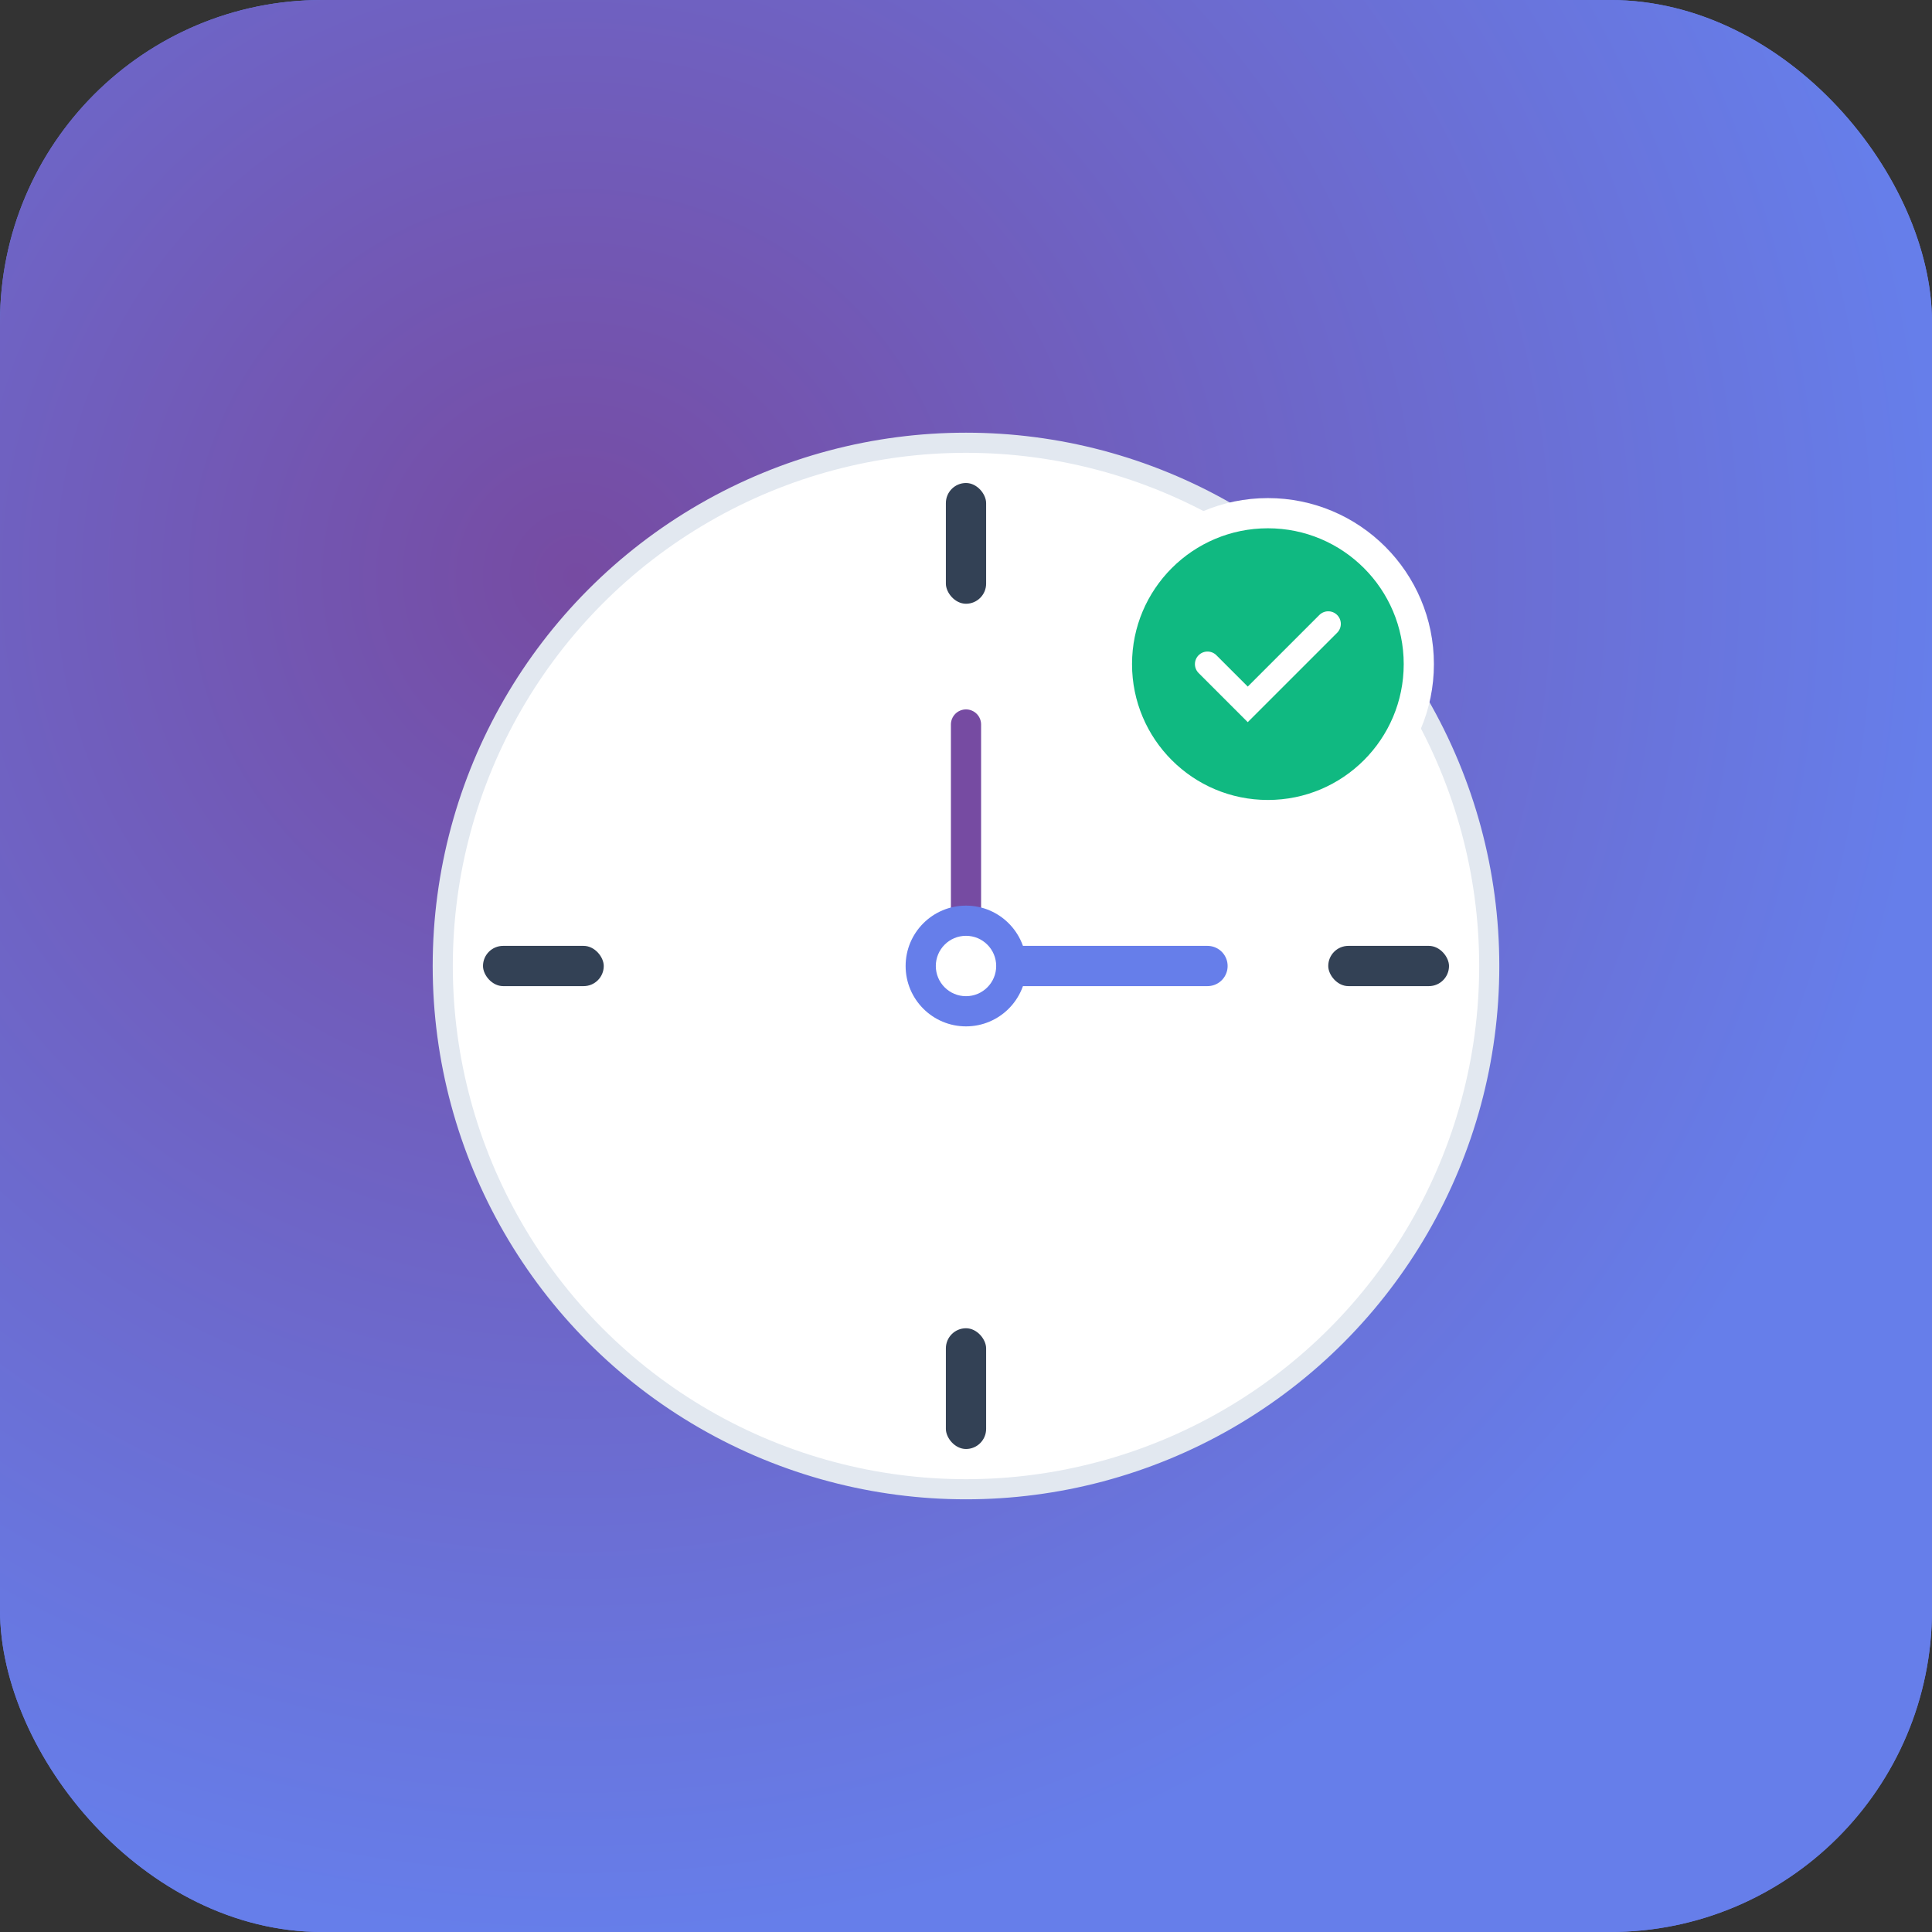 <!-- 192x192 Hour Tracker Icon -->
<svg xmlns="http://www.w3.org/2000/svg" viewBox="0 0 192 192" width="192" height="192">
  <rect x="0" y="0" width="192" height="192" fill="#333333" stroke="none"/>
  <!-- Background -->
  <rect width="192" height="192" rx="32" fill="#667eea"/>
  
  <!-- Gradient overlay -->
  <defs>
    <radialGradient id="grad" cx="30%" cy="30%" r="70%">
      <stop offset="0%" style="stop-color:#764ba2;stop-opacity:1" />
      <stop offset="100%" style="stop-color:#667eea;stop-opacity:1" />
    </radialGradient>
  </defs>
  <rect width="192" height="192" rx="32" fill="url(#grad)"/>
  
  <!-- Clock face -->
  <circle cx="96" cy="96" r="52" fill="white" stroke="#e2e8f0" stroke-width="2"/>
  
  <!-- Hour markers -->
  <rect x="94" y="48" width="4" height="12" fill="#334155" rx="2"/>
  <rect x="132" y="94" width="12" height="4" fill="#334155" rx="2"/>
  <rect x="94" y="132" width="4" height="12" fill="#334155" rx="2"/>
  <rect x="48" y="94" width="12" height="4" fill="#334155" rx="2"/>
  
  <!-- Clock hands -->
  <line x1="96" y1="96" x2="120" y2="96" stroke="#667eea" stroke-width="4" stroke-linecap="round"/>
  <line x1="96" y1="96" x2="96" y2="72" stroke="#764ba2" stroke-width="3" stroke-linecap="round"/>
  
  <!-- Center -->
  <circle cx="96" cy="96" r="6" fill="#667eea"/>
  <circle cx="96" cy="96" r="3" fill="white"/>
  
  <!-- Activity indicator -->
  <circle cx="126" cy="66" r="15" fill="#10b981" stroke="white" stroke-width="3"/>
  <path d="M 120 66 L 124 70 L 132 62" stroke="white" stroke-width="2.5" fill="none" stroke-linecap="round"/>
</svg>
